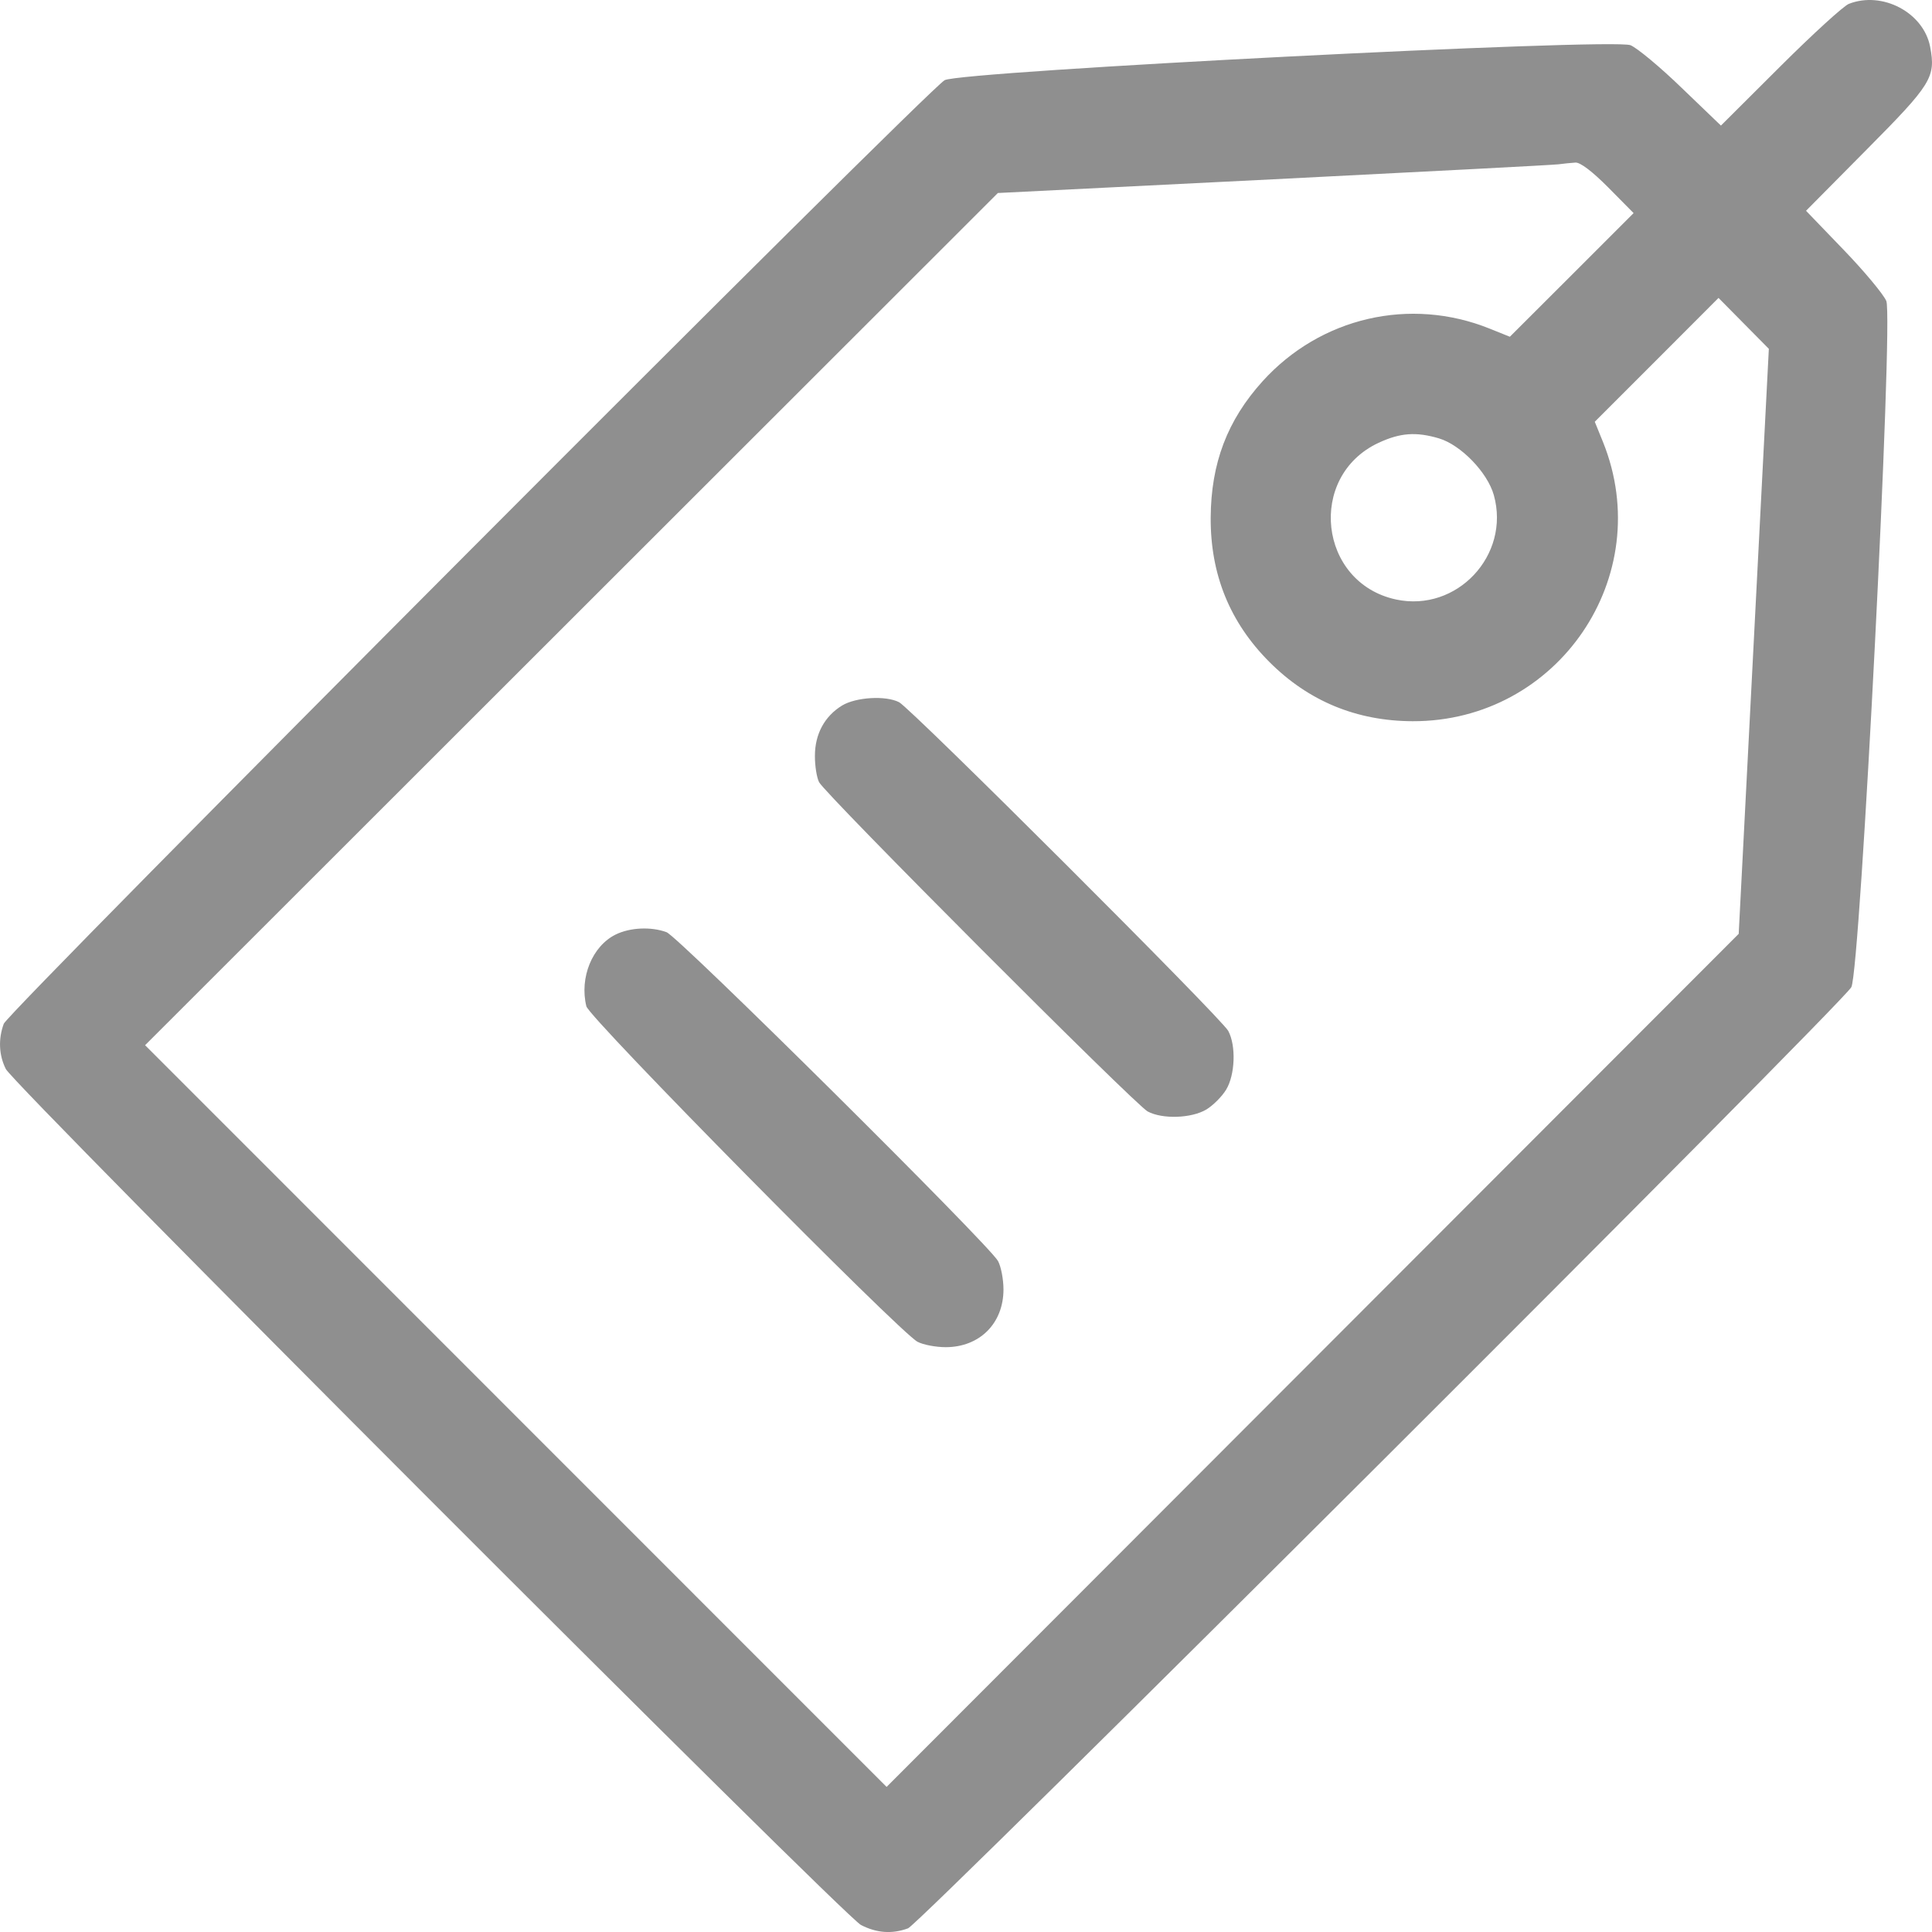 <svg width="20" height="20" viewBox="0 0 20 20" fill="none" xmlns="http://www.w3.org/2000/svg">
<path fill-rule="evenodd" clip-rule="evenodd" d="M19.139 0.04C19.085 0.061 18.765 0.353 18.428 0.689L17.815 1.3L17.41 0.911C17.188 0.696 16.949 0.497 16.879 0.468C16.698 0.393 9.954 0.737 9.779 0.83C9.609 0.921 0.086 10.47 0.039 10.598C-0.019 10.755 -0.012 10.922 0.06 11.066C0.146 11.239 8.732 19.832 8.912 19.927C9.074 20.011 9.235 20.023 9.4 19.962C9.528 19.914 19.074 10.389 19.165 10.219C19.258 10.043 19.602 3.297 19.527 3.116C19.498 3.047 19.299 2.808 19.085 2.586L18.696 2.182L19.324 1.548C19.996 0.871 20.04 0.8 19.981 0.486C19.914 0.13 19.486 -0.096 19.139 0.04ZM16.649 1.941L16.911 2.206L16.271 2.846L15.63 3.486L15.421 3.402C14.597 3.07 13.669 3.285 13.07 3.947C12.705 4.351 12.536 4.795 12.533 5.36C12.53 5.948 12.732 6.444 13.142 6.854C13.547 7.259 14.044 7.464 14.624 7.466C16.128 7.47 17.154 5.965 16.594 4.575L16.509 4.366L17.15 3.725L17.79 3.084L18.05 3.347L18.311 3.611L18.155 6.639L17.999 9.667L13.588 14.083L9.178 18.498L5.34 14.659L1.502 10.82L5.916 6.409L10.33 1.998L13.181 1.856C14.75 1.777 16.077 1.708 16.131 1.701C16.184 1.694 16.264 1.686 16.308 1.683C16.358 1.679 16.482 1.773 16.649 1.941ZM14.896 4.538C15.123 4.606 15.398 4.89 15.464 5.125C15.638 5.747 15.082 6.341 14.452 6.206C13.65 6.034 13.527 4.931 14.271 4.584C14.495 4.48 14.659 4.468 14.896 4.538ZM8.718 7.303C8.536 7.414 8.436 7.599 8.436 7.824C8.435 7.927 8.455 8.05 8.479 8.097C8.54 8.219 11.753 11.439 11.881 11.506C12.034 11.588 12.336 11.577 12.489 11.485C12.559 11.442 12.651 11.35 12.693 11.28C12.786 11.127 12.797 10.825 12.715 10.672C12.648 10.544 9.428 7.33 9.307 7.269C9.168 7.198 8.861 7.217 8.718 7.303ZM6.374 9.674C6.131 9.793 5.997 10.121 6.07 10.417C6.099 10.538 9.31 13.79 9.498 13.89C9.556 13.921 9.688 13.946 9.791 13.946C10.142 13.945 10.388 13.699 10.388 13.348C10.388 13.245 10.363 13.113 10.332 13.055C10.246 12.892 7.024 9.696 6.9 9.65C6.741 9.591 6.522 9.601 6.374 9.674Z" fill="#8F8F8F"/>
</svg>
